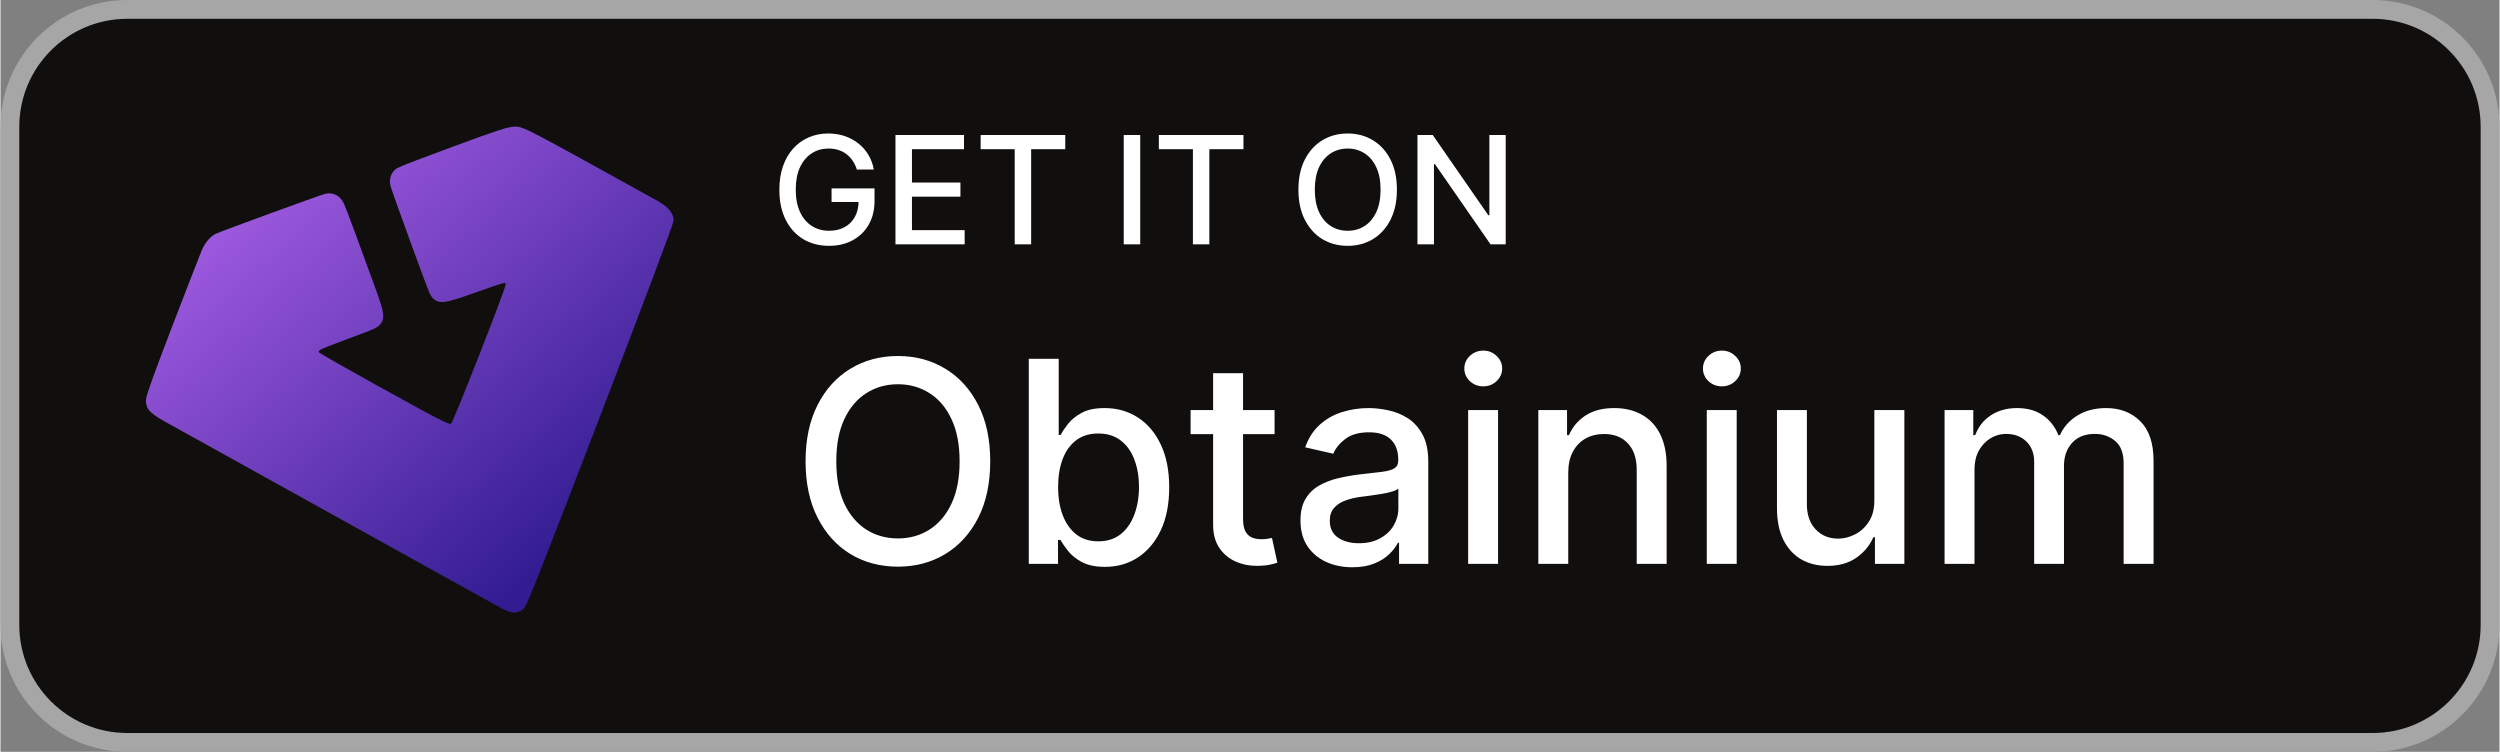 <?xml version="1.0" encoding="UTF-8"?>
<svg xmlns="http://www.w3.org/2000/svg" xmlns:xlink="http://www.w3.org/1999/xlink" width="2494px" height="750px" viewBox="0 0 2493 750" version="1.1">
<rect x="0" y="0" width="2493" height="750" fill="#808080" stroke="none"/>
<defs>
<linearGradient id="linear0" gradientUnits="userSpaceOnUse" x1="11.049" y1="13.198" x2="27.192" y2="31.806" >
<stop offset="0" style="stop-color:rgb(60.784%,34.51%,86.275%);stop-opacity:1;"/>
<stop offset="1" style="stop-color:rgb(19.608%,10.98%,57.255%);stop-opacity:1;"/>
</linearGradient>
<linearGradient id="linear1" gradientUnits="userSpaceOnUse" x1="11.049" y1="13.198" x2="27.192" y2="31.806" >
<stop offset="0" style="stop-color:rgb(60.784%,34.51%,86.275%);stop-opacity:1;"/>
<stop offset="1" style="stop-color:rgb(19.608%,10.98%,57.255%);stop-opacity:1;"/>
</linearGradient>
</defs>
<g id="surface1">
<path style="fill-rule:nonzero;fill:rgb(6.275%,5.882%,5.098%);fill-opacity:1;stroke-width:1;stroke-linecap:butt;stroke-linejoin:miter;stroke:rgb(65.098%,65.098%,65.098%);stroke-opacity:1;stroke-miterlimit:4;" d="M 6.75 0.5 L 126.25 0.5 C 129.702 0.5 132.5 3.298 132.5 6.75 L 132.5 33.25 C 132.5 36.702 129.702 39.5 126.25 39.5 L 6.75 39.5 C 3.298 39.5 0.5 36.702 0.5 33.25 L 0.5 6.75 C 0.5 3.298 3.298 0.5 6.75 0.5 Z M 6.75 0.5 " transform="matrix(18.744,0,0,18.75,0,0)"/>
<path style=" stroke:none;fill-rule:nonzero;fill:rgb(100%,100%,100%);fill-opacity:1;" d="M 854.305 169.121 C 853.277 165.891 851.891 162.996 850.152 160.441 C 848.449 157.848 846.406 155.645 844.027 153.836 C 841.648 151.988 838.934 150.586 835.883 149.629 C 832.863 148.668 829.543 148.188 825.922 148.188 C 819.781 148.188 814.242 149.77 809.309 152.93 C 804.375 156.09 800.469 160.723 797.594 166.832 C 794.754 172.906 793.336 180.344 793.336 189.152 C 793.336 197.996 794.773 205.469 797.648 211.578 C 800.523 217.684 804.465 222.32 809.469 225.48 C 814.473 228.641 820.172 230.219 826.562 230.219 C 832.492 230.219 837.656 229.012 842.059 226.598 C 846.496 224.184 849.922 220.773 852.336 216.371 C 854.785 211.93 856.012 206.711 856.012 200.711 L 860.27 201.512 L 829.066 201.512 L 829.066 187.926 L 871.93 187.926 L 871.93 200.34 C 871.93 209.5 869.98 217.453 866.074 224.203 C 862.203 230.91 856.844 236.098 849.992 239.754 C 843.176 243.414 835.367 245.242 826.562 245.242 C 816.695 245.242 808.031 242.969 800.574 238.422 C 793.156 233.879 787.371 227.434 783.215 219.09 C 779.062 210.707 776.984 200.766 776.984 189.258 C 776.984 180.559 778.191 172.746 780.605 165.82 C 783.02 158.895 786.41 153.02 790.777 148.188 C 795.18 143.324 800.344 139.613 806.273 137.055 C 812.238 134.465 818.75 133.168 825.816 133.168 C 831.711 133.168 837.195 134.039 842.273 135.777 C 847.383 137.52 851.926 139.984 855.902 143.184 C 859.914 146.379 863.234 150.176 865.863 154.582 C 868.488 158.949 870.262 163.797 871.188 169.121 Z M 892.82 243.75 L 892.82 134.66 L 961.195 134.66 L 961.195 148.828 L 909.273 148.828 L 909.273 182.066 L 957.625 182.066 L 957.625 196.184 L 909.273 196.184 L 909.273 229.582 L 961.832 229.582 L 961.832 243.75 Z M 977.797 148.828 L 977.797 134.66 L 1062.199 134.66 L 1062.199 148.828 L 1028.172 148.828 L 1028.172 243.75 L 1011.77 243.75 L 1011.77 148.828 Z M 1136.988 134.66 L 1136.988 243.75 L 1120.535 243.75 L 1120.535 134.66 Z M 1155.574 148.828 L 1155.574 134.66 L 1239.977 134.66 L 1239.977 148.828 L 1205.949 148.828 L 1205.949 243.75 L 1189.547 243.75 L 1189.547 148.828 Z M 1393.047 189.203 C 1393.047 200.852 1390.914 210.867 1386.656 219.246 C 1382.398 227.594 1376.555 234.02 1369.137 238.531 C 1361.754 243.004 1353.359 245.242 1343.949 245.242 C 1334.508 245.242 1326.074 243.004 1318.656 238.531 C 1311.27 234.02 1305.449 227.574 1301.188 219.191 C 1296.93 210.812 1294.797 200.816 1294.797 189.203 C 1294.797 177.559 1296.93 167.559 1301.188 159.215 C 1305.449 150.836 1311.27 144.406 1318.656 139.934 C 1326.074 135.422 1334.508 133.168 1343.949 133.168 C 1353.359 133.168 1361.754 135.422 1369.137 139.934 C 1376.555 144.406 1382.398 150.836 1386.656 159.215 C 1390.914 167.559 1393.047 177.559 1393.047 189.203 Z M 1376.754 189.203 C 1376.754 180.328 1375.316 172.852 1372.441 166.777 C 1369.598 160.672 1365.695 156.055 1360.723 152.93 C 1355.789 149.77 1350.199 148.188 1343.949 148.188 C 1337.664 148.188 1332.059 149.77 1327.121 152.93 C 1322.188 156.055 1318.281 160.672 1315.406 166.777 C 1312.566 172.852 1311.148 180.328 1311.148 189.203 C 1311.148 198.082 1312.566 205.574 1315.406 211.684 C 1318.281 217.754 1322.188 222.371 1327.121 225.531 C 1332.059 228.656 1337.664 230.219 1343.949 230.219 C 1350.199 230.219 1355.789 228.656 1360.723 225.531 C 1365.695 222.371 1369.598 217.754 1372.441 211.684 C 1375.316 205.574 1376.754 198.082 1376.754 189.203 Z M 1501.586 134.66 L 1501.586 243.75 L 1486.461 243.75 L 1431.027 163.742 L 1430.016 163.742 L 1430.016 243.75 L 1413.562 243.75 L 1413.562 134.66 L 1428.789 134.66 L 1484.281 214.773 L 1485.289 214.773 L 1485.289 134.66 Z M 1501.586 134.66 "/>
<path style=" stroke:none;fill-rule:nonzero;fill:rgb(100%,100%,100%);fill-opacity:1;" d="M 987.355 460.227 C 987.355 482.066 983.359 500.844 975.371 516.559 C 967.387 532.203 956.434 544.258 942.523 552.711 C 928.68 561.102 912.934 565.297 895.297 565.297 C 877.59 565.297 861.781 561.102 847.871 552.711 C 834.023 544.258 823.109 532.172 815.121 516.457 C 807.133 500.742 803.137 482 803.137 460.227 C 803.137 438.387 807.133 419.645 815.121 403.996 C 823.109 388.285 834.023 376.23 847.871 367.844 C 861.781 359.387 877.59 355.16 895.297 355.16 C 912.934 355.16 928.68 359.387 942.523 367.844 C 956.434 376.23 967.387 388.285 975.371 403.996 C 983.359 419.645 987.355 438.387 987.355 460.227 Z M 956.801 460.227 C 956.801 443.582 954.105 429.566 948.715 418.18 C 943.391 406.727 936.066 398.07 926.746 392.211 C 917.496 386.285 907.012 383.324 895.297 383.324 C 883.512 383.324 872.996 386.285 863.746 392.211 C 854.492 398.07 847.172 406.727 841.777 418.18 C 836.453 429.566 833.789 443.582 833.789 460.227 C 833.789 476.871 836.453 490.922 841.777 502.375 C 847.172 513.762 854.492 522.418 863.746 528.344 C 872.996 534.203 883.512 537.133 895.297 537.133 C 907.012 537.133 917.496 534.203 926.746 528.344 C 936.066 522.418 943.391 513.762 948.715 502.375 C 954.105 490.922 956.801 476.871 956.801 460.227 Z M 1025.82 562.5 L 1025.82 357.953 L 1055.672 357.953 L 1055.672 433.961 L 1057.469 433.961 C 1059.199 430.766 1061.699 427.07 1064.961 422.875 C 1068.219 418.68 1072.746 415.016 1078.539 411.887 C 1084.328 408.691 1091.984 407.094 1101.504 407.094 C 1113.883 407.094 1124.934 410.223 1134.652 416.484 C 1144.371 422.742 1151.992 431.762 1157.516 443.547 C 1163.105 455.332 1165.902 469.516 1165.902 486.094 C 1165.902 502.676 1163.141 516.891 1157.617 528.742 C 1152.09 540.527 1144.504 549.617 1134.852 556.008 C 1125.199 562.332 1114.184 565.496 1101.805 565.496 C 1092.484 565.496 1084.863 563.93 1078.938 560.801 C 1073.078 557.672 1068.488 554.012 1065.16 549.816 C 1061.832 545.621 1059.27 541.891 1057.469 538.629 L 1054.973 538.629 L 1054.973 562.5 Z M 1055.074 485.797 C 1055.074 496.582 1056.637 506.035 1059.766 514.16 C 1062.895 522.281 1067.422 528.641 1073.344 533.238 C 1079.27 537.766 1086.527 540.027 1095.113 540.027 C 1104.031 540.027 1111.484 537.664 1117.477 532.938 C 1123.469 528.141 1127.996 521.652 1131.059 513.461 C 1134.188 505.27 1135.75 496.051 1135.75 485.797 C 1135.75 475.676 1134.219 466.586 1131.156 458.531 C 1128.16 450.473 1123.633 444.113 1117.578 439.453 C 1111.586 434.793 1104.098 432.461 1095.113 432.461 C 1086.457 432.461 1079.137 434.691 1073.148 439.152 C 1067.223 443.613 1062.727 449.84 1059.668 457.828 C 1056.605 465.82 1055.074 475.141 1055.074 485.797 Z M 1271.016 409.09 L 1271.016 433.062 L 1187.246 433.062 L 1187.246 409.09 Z M 1209.711 372.336 L 1239.566 372.336 L 1239.566 517.457 C 1239.566 523.25 1240.43 527.609 1242.16 530.539 C 1243.891 533.402 1246.121 535.367 1248.852 536.434 C 1251.645 537.43 1254.676 537.93 1257.938 537.93 C 1260.332 537.93 1262.43 537.766 1264.227 537.43 C 1266.023 537.098 1267.422 536.832 1268.418 536.633 L 1273.809 561.301 C 1272.082 561.969 1269.617 562.633 1266.422 563.297 C 1263.227 564.031 1259.234 564.43 1254.441 564.496 C 1246.586 564.629 1239.266 563.234 1232.477 560.301 C 1225.688 557.375 1220.195 552.844 1216 546.719 C 1211.805 540.594 1209.711 532.902 1209.711 523.648 Z M 1348.668 565.895 C 1338.953 565.895 1330.164 564.098 1322.312 560.504 C 1314.457 556.84 1308.234 551.547 1303.641 544.621 C 1299.113 537.699 1296.852 529.207 1296.852 519.152 C 1296.852 510.5 1298.516 503.375 1301.844 497.781 C 1305.172 492.188 1309.664 487.758 1315.32 484.496 C 1320.98 481.234 1327.305 478.77 1334.293 477.105 C 1341.281 475.441 1348.402 474.176 1355.66 473.312 C 1364.848 472.246 1372.301 471.379 1378.027 470.715 C 1383.75 469.98 1387.91 468.816 1390.504 467.219 C 1393.102 465.621 1394.402 463.023 1394.402 459.426 L 1394.402 458.73 C 1394.402 450.008 1391.938 443.25 1387.012 438.453 C 1382.152 433.66 1374.898 431.262 1365.246 431.262 C 1355.191 431.262 1347.273 433.496 1341.48 437.953 C 1335.758 442.352 1331.797 447.242 1329.598 452.637 L 1301.543 446.246 C 1304.871 436.922 1309.73 429.398 1316.121 423.672 C 1322.578 417.879 1330 413.684 1338.387 411.09 C 1346.773 408.426 1355.594 407.094 1364.848 407.094 C 1370.969 407.094 1377.461 407.824 1384.316 409.289 C 1391.238 410.688 1397.695 413.285 1403.684 417.082 C 1409.742 420.875 1414.703 426.305 1418.562 433.359 C 1422.422 440.352 1424.355 449.441 1424.355 460.629 L 1424.355 562.5 L 1395.199 562.5 L 1395.199 541.527 L 1394 541.527 C 1392.07 545.391 1389.176 549.184 1385.312 552.91 C 1381.453 556.641 1376.492 559.734 1370.438 562.199 C 1364.379 564.664 1357.125 565.895 1348.668 565.895 Z M 1355.16 541.926 C 1363.414 541.926 1370.469 540.293 1376.328 537.031 C 1382.254 533.77 1386.746 529.508 1389.805 524.25 C 1392.934 518.922 1394.5 513.23 1394.5 507.168 L 1394.5 487.395 C 1393.434 488.457 1391.371 489.457 1388.309 490.391 C 1385.312 491.254 1381.887 492.02 1378.027 492.688 C 1374.164 493.285 1370.402 493.852 1366.742 494.387 C 1363.082 494.852 1360.02 495.25 1357.555 495.582 C 1351.766 496.316 1346.473 497.547 1341.684 499.277 C 1336.953 501.008 1333.16 503.508 1330.297 506.77 C 1327.504 509.965 1326.105 514.227 1326.105 519.555 C 1326.105 526.945 1328.836 532.539 1334.293 536.332 C 1339.75 540.062 1346.707 541.926 1355.16 541.926 Z M 1464.117 562.5 L 1464.117 409.09 L 1493.969 409.09 L 1493.969 562.5 Z M 1479.195 385.422 C 1474.004 385.422 1469.543 383.688 1465.816 380.227 C 1462.152 376.699 1460.324 372.504 1460.324 367.641 C 1460.324 362.715 1462.152 358.52 1465.816 355.059 C 1469.543 351.527 1474.004 349.766 1479.195 349.766 C 1484.387 349.766 1488.812 351.527 1492.473 355.059 C 1496.199 358.52 1498.062 362.715 1498.062 367.641 C 1498.062 372.504 1496.199 376.699 1492.473 380.227 C 1488.812 383.688 1484.387 385.422 1479.195 385.422 Z M 1563.988 471.414 L 1563.988 562.5 L 1534.133 562.5 L 1534.133 409.09 L 1562.789 409.09 L 1562.789 434.062 L 1564.688 434.062 C 1568.215 425.938 1573.738 419.41 1581.262 414.484 C 1588.848 409.555 1598.402 407.094 1609.918 407.094 C 1620.367 407.094 1629.52 409.289 1637.375 413.684 C 1645.227 418.012 1651.32 424.473 1655.645 433.062 C 1659.973 441.652 1662.137 452.27 1662.137 464.922 L 1662.137 562.5 L 1632.281 562.5 L 1632.281 468.516 C 1632.281 457.398 1629.387 448.707 1623.594 442.449 C 1617.805 436.125 1609.852 432.961 1599.73 432.961 C 1592.809 432.961 1586.652 434.461 1581.262 437.457 C 1575.938 440.453 1571.711 444.844 1568.582 450.641 C 1565.52 456.367 1563.988 463.289 1563.988 471.414 Z M 1702.172 562.5 L 1702.172 409.09 L 1732.027 409.09 L 1732.027 562.5 Z M 1717.25 385.422 C 1712.059 385.422 1707.598 383.688 1703.871 380.227 C 1700.211 376.699 1698.379 372.504 1698.379 367.641 C 1698.379 362.715 1700.211 358.52 1703.871 355.059 C 1707.598 351.527 1712.059 349.766 1717.25 349.766 C 1722.441 349.766 1726.871 351.527 1730.531 355.059 C 1734.258 358.52 1736.121 362.715 1736.121 367.641 C 1736.121 372.504 1734.258 376.699 1730.531 380.227 C 1726.871 383.688 1722.441 385.422 1717.25 385.422 Z M 1869.34 498.879 L 1869.34 409.09 L 1899.293 409.09 L 1899.293 562.5 L 1869.938 562.5 L 1869.938 535.934 L 1868.344 535.934 C 1864.816 544.125 1859.156 550.949 1851.371 556.406 C 1843.648 561.801 1834.027 564.496 1822.512 564.496 C 1812.664 564.496 1803.941 562.332 1796.352 558.004 C 1788.832 553.609 1782.906 547.121 1778.582 538.531 C 1774.32 529.941 1772.191 519.32 1772.191 506.672 L 1772.191 409.09 L 1802.047 409.09 L 1802.047 503.074 C 1802.047 513.527 1804.941 521.852 1810.73 528.043 C 1816.523 534.234 1824.043 537.332 1833.297 537.332 C 1838.887 537.332 1844.445 535.934 1849.973 533.137 C 1855.562 530.34 1860.188 526.113 1863.848 520.453 C 1867.578 514.793 1869.406 507.602 1869.34 498.879 Z M 1939.402 562.5 L 1939.402 409.09 L 1968.062 409.09 L 1968.062 434.062 L 1969.957 434.062 C 1973.164 425.605 1978.375 419.012 1985.629 414.285 C 1992.902 409.492 2001.578 407.094 2011.699 407.094 C 2021.953 407.094 2030.539 409.492 2037.457 414.285 C 2044.449 419.078 2049.602 425.672 2052.938 434.062 L 2054.531 434.062 C 2058.188 425.871 2064.016 419.344 2072 414.484 C 2079.988 409.555 2089.508 407.094 2100.551 407.094 C 2114.477 407.094 2125.816 411.453 2134.609 420.176 C 2143.457 428.898 2147.879 442.051 2147.879 459.629 L 2147.879 562.5 L 2118.039 562.5 L 2118.039 462.422 C 2118.039 452.039 2115.207 444.516 2109.547 439.852 C 2103.887 435.191 2097.137 432.859 2089.285 432.859 C 2079.555 432.859 2072 435.855 2066.602 441.848 C 2061.223 447.777 2058.523 455.398 2058.523 464.723 L 2058.523 562.5 L 2028.777 562.5 L 2028.777 460.527 C 2028.777 452.203 2026.172 445.512 2020.98 440.453 C 2015.789 435.391 2009.039 432.859 2000.719 432.859 C 1995.055 432.859 1989.828 434.359 1985.027 437.355 C 1980.305 440.285 1976.48 444.379 1973.555 449.641 C 1970.688 454.902 1969.266 460.992 1969.266 467.918 L 1969.266 562.5 Z M 1939.402 562.5 "/>
<path style="fill-rule:nonzero;fill:url(#linear0);stroke-width:0.525;stroke-linecap:butt;stroke-linejoin:miter;stroke:url(#linear1);stroke-miterlimit:4;" d="M 26.828 32.152 C 26.48 31.967 24.444 30.839 14.907 25.546 C 12.253 24.073 9.698 22.656 9.229 22.398 C 8.164 21.812 8 21.668 8 21.315 C 8 21.13 8.425 19.947 9.422 17.359 C 10.204 15.328 10.895 13.549 10.959 13.404 C 11.103 13.075 11.335 12.796 11.561 12.679 C 11.774 12.57 17.076 10.633 17.346 10.566 C 17.639 10.495 17.891 10.633 18.039 10.947 C 18.111 11.098 18.407 11.875 18.698 12.675 C 18.989 13.475 19.422 14.658 19.66 15.303 C 20.207 16.782 20.227 16.992 19.847 17.216 C 19.746 17.276 19.09 17.533 18.389 17.788 C 17.689 18.043 17.02 18.307 16.904 18.375 C 16.635 18.531 16.595 18.773 16.804 18.967 C 16.888 19.044 18.235 19.812 19.798 20.675 C 24.168 23.084 23.925 22.975 24.217 22.661 C 24.359 22.507 26.97 15.867 27.12 15.277 C 27.184 15.025 27.177 14.99 27.04 14.879 C 26.854 14.728 26.881 14.722 25.165 15.328 C 23.465 15.929 23.303 15.942 23.075 15.492 C 22.956 15.257 21.125 10.228 21.011 9.824 C 20.938 9.562 21.028 9.313 21.248 9.169 C 21.34 9.109 22.672 8.598 24.209 8.033 C 26.489 7.195 27.07 7.005 27.367 7 C 27.749 6.994 27.8 7.021 34.817 10.903 C 35.303 11.172 35.563 11.456 35.563 11.717 C 35.563 11.821 33.823 16.437 31.696 21.974 C 28.697 29.783 27.791 32.075 27.66 32.19 C 27.438 32.387 27.255 32.378 26.828 32.152 Z M 26.828 32.152 " transform="matrix(18.744,0,0,18.75,0,0)"/>
</g>
</svg>
